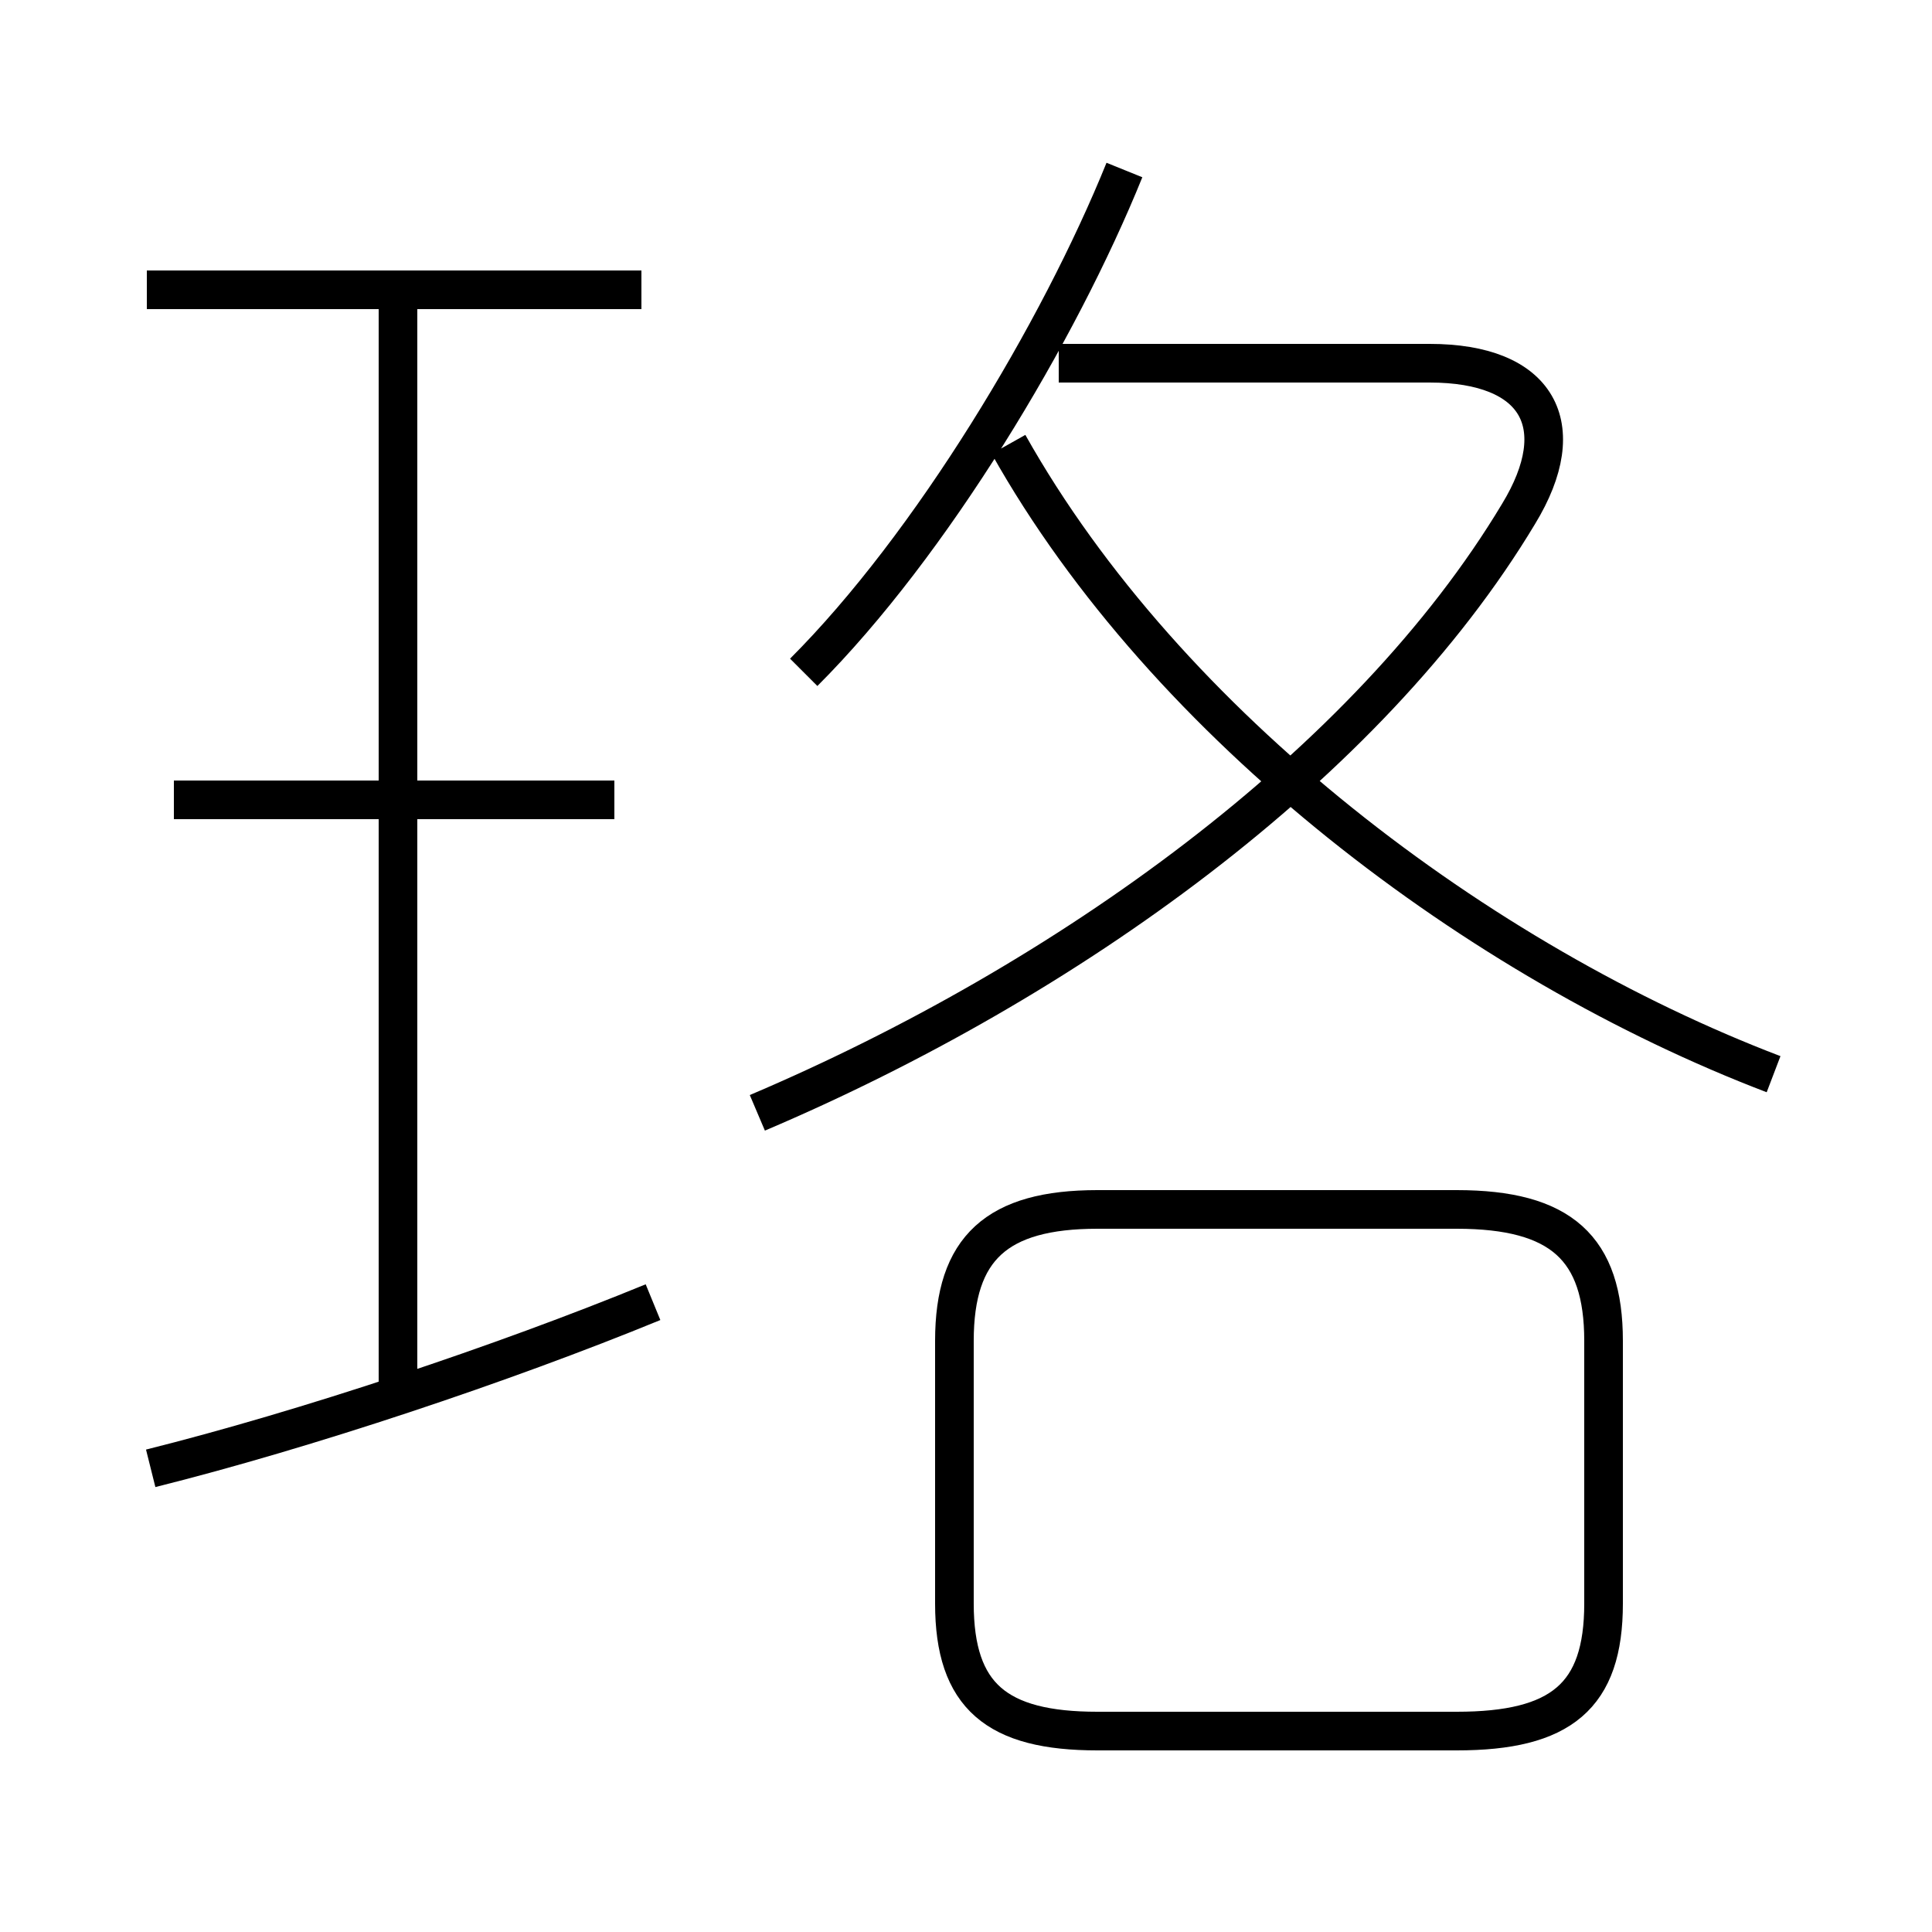 <?xml version='1.0' encoding='utf8'?>
<svg viewBox="0.0 -44.0 50.0 50.0" version="1.1" xmlns="http://www.w3.org/2000/svg">
<rect x="0.0" y="-44.0" width="50.0" height="50.0" fill="#808080" stroke="none"/>
<rect x="-1000" y="-1000" width="2000" height="2000" stroke="white" fill="white"/>
<g style="fill:none; stroke:#000000;  stroke-width:1">
<path d="M 16.6 36.5 L 3.8 36.5 M 10.3 7.8 L 10.3 36.5 M 15.9 23.3 L 4.5 23.3 M 3.9 6.0 C 7.9 7.0 13.0 8.7 16.9 10.3 M 20.8 26.6 C 24.1 29.9 27.4 35.4 29.1 39.6 M 19.6 15.2 C 27.6 18.6 35.4 24.2 39.3 30.7 C 40.7 33.0 39.8 34.6 37.0 34.6 L 27.4 34.6 M 45.9 16.2 C 38.3 19.1 30.2 25.2 26.1 32.5 M 28.4 -0.8 L 37.7 -0.8 C 40.4 -0.8 41.5 0.1 41.5 2.5 L 41.5 9.3 C 41.5 11.7 40.4 12.7 37.7 12.7 L 28.4 12.7 C 25.8 12.7 24.7 11.7 24.7 9.3 L 24.7 2.5 C 24.7 0.1 25.8 -0.8 28.4 -0.8 Z " transform="scale(1, -1)" />
</g>
</svg>